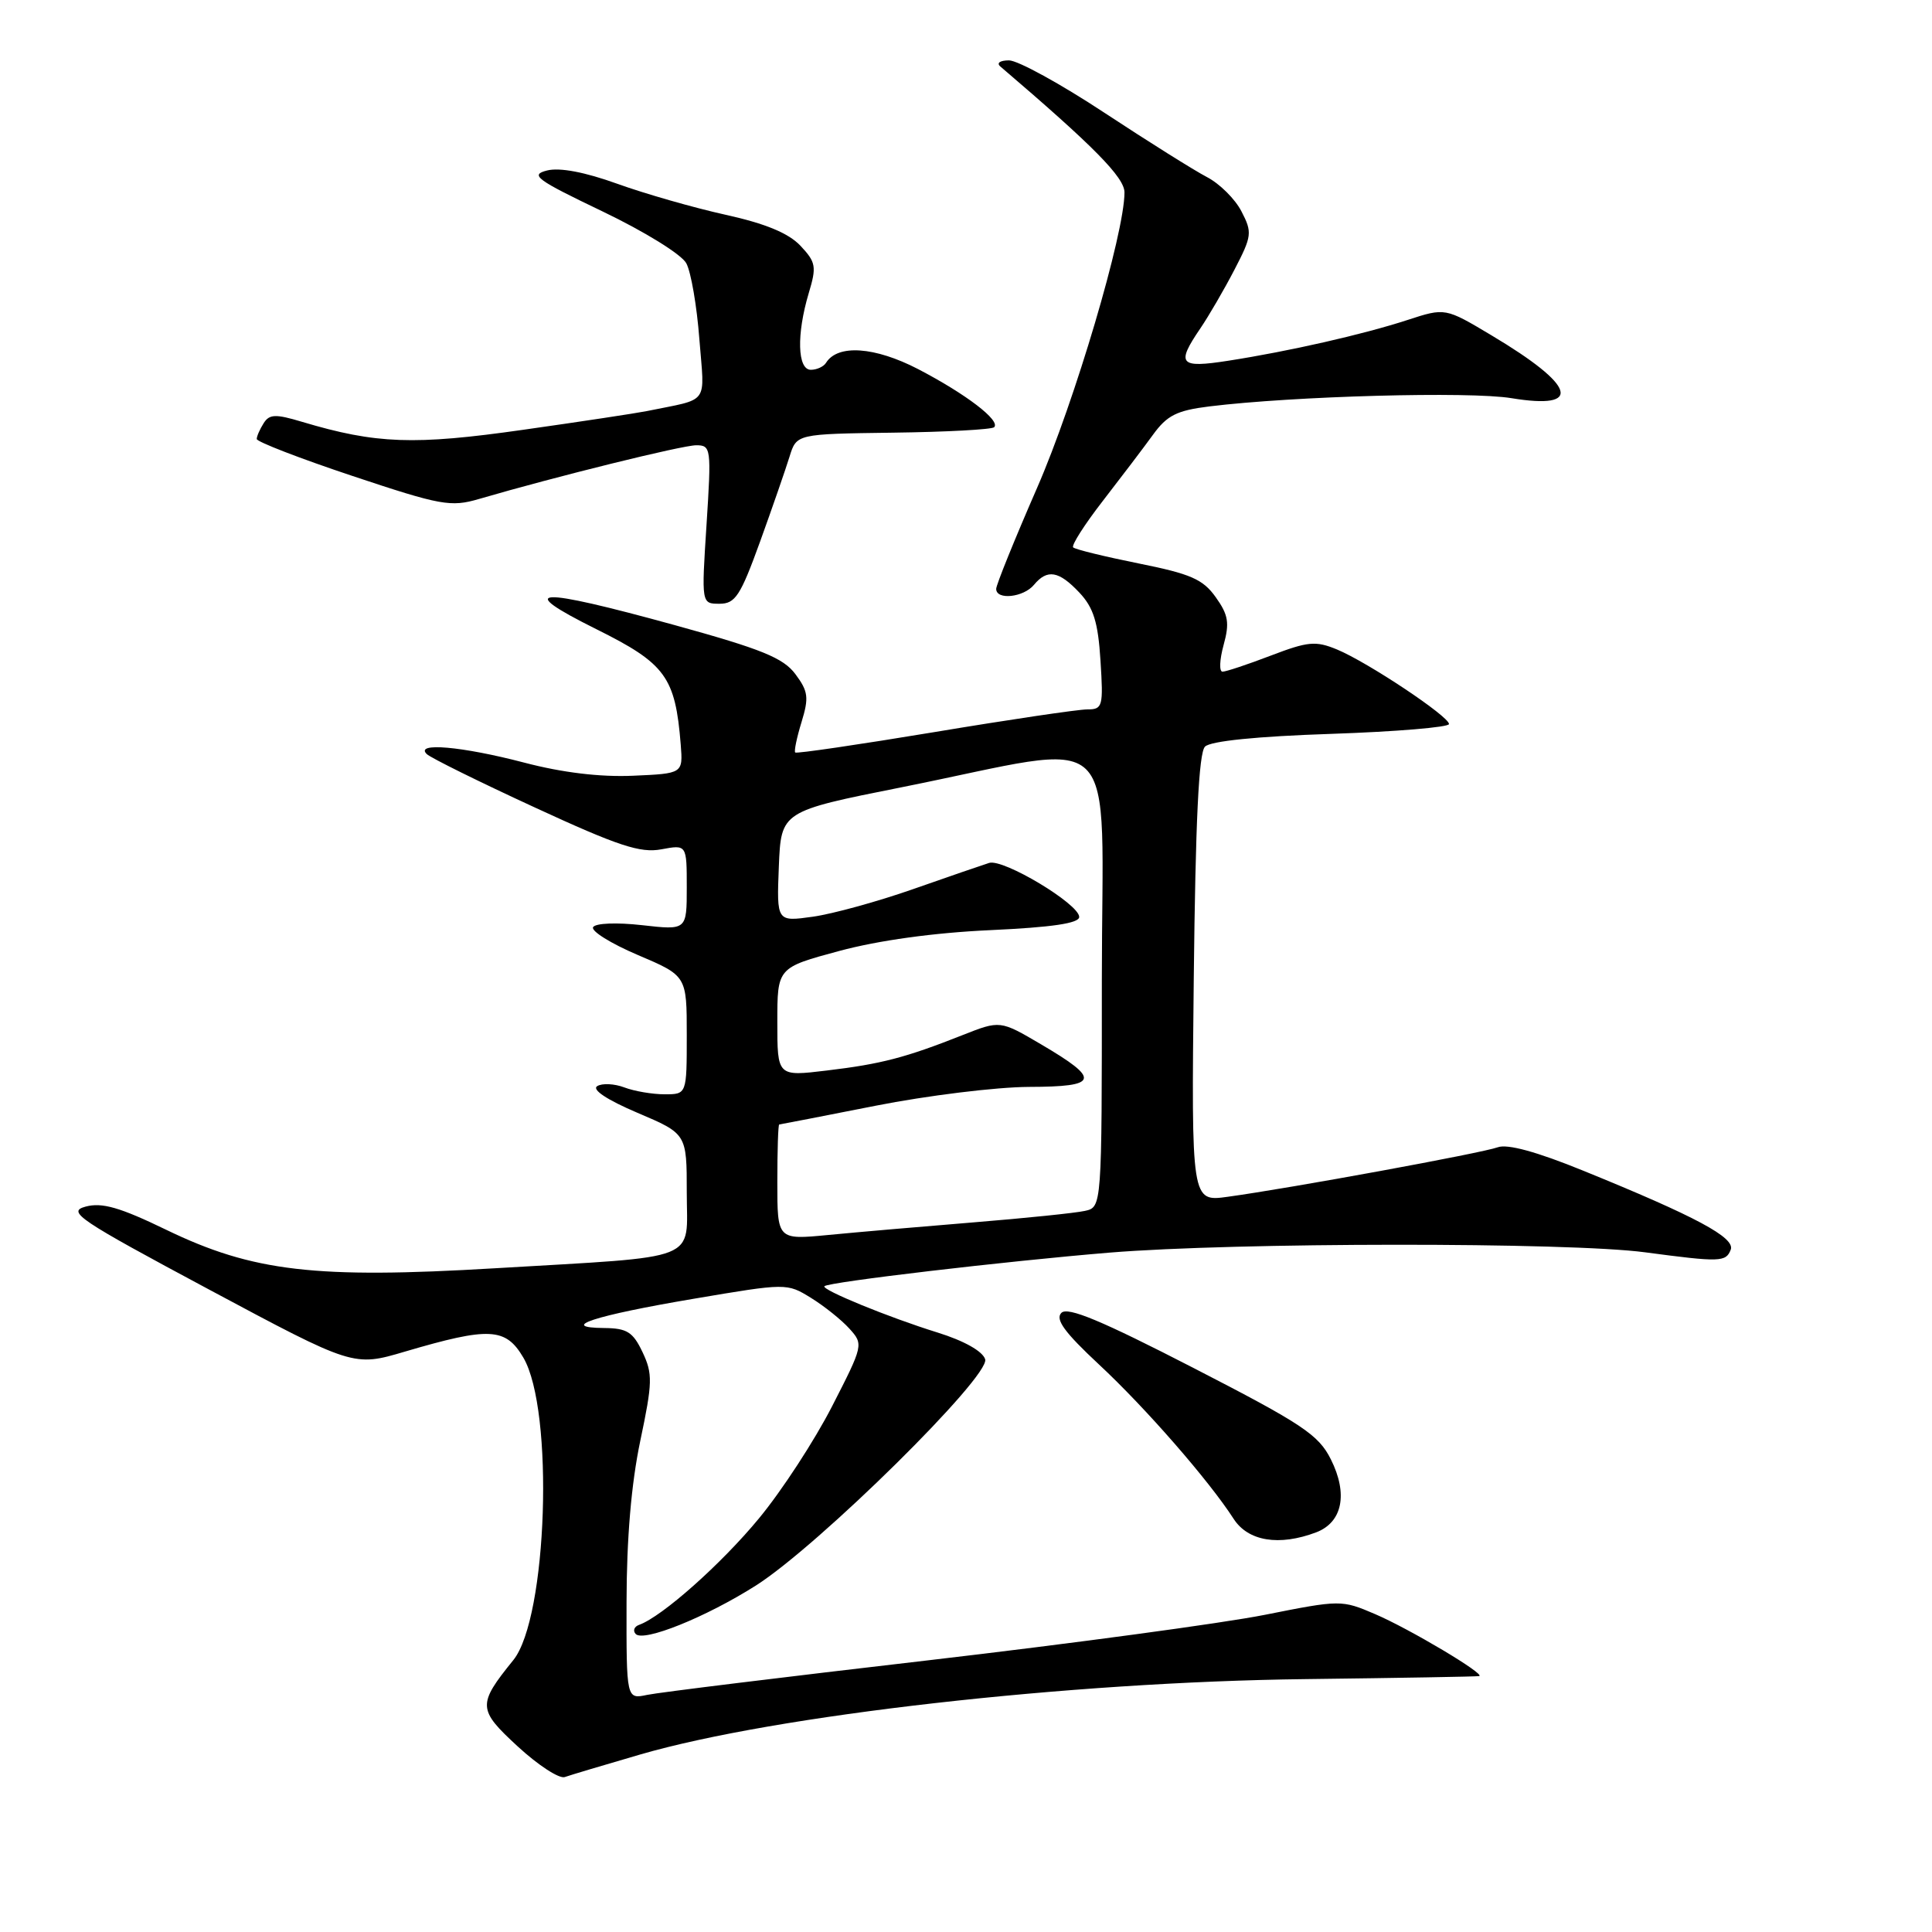 <?xml version="1.0" encoding="UTF-8" standalone="no"?>
<!DOCTYPE svg PUBLIC "-//W3C//DTD SVG 1.1//EN" "http://www.w3.org/Graphics/SVG/1.1/DTD/svg11.dtd" >
<svg xmlns="http://www.w3.org/2000/svg" xmlns:xlink="http://www.w3.org/1999/xlink" version="1.1" viewBox="0 0 256 256">
 <g >
 <path fill="currentColor"
d=" M 84.83 232.48 C 102.77 227.27 141.66 222.86 173.00 222.49 C 185.38 222.34 195.72 222.16 196.00 222.09 C 196.89 221.86 186.77 215.83 182.19 213.87 C 177.78 211.98 177.60 211.98 167.61 213.97 C 162.05 215.08 141.97 217.79 123.00 220.00 C 104.03 222.20 87.26 224.26 85.75 224.58 C 83.00 225.16 83.00 225.16 83.02 212.33 C 83.03 203.86 83.65 196.59 84.84 190.92 C 86.47 183.19 86.50 182.04 85.14 179.17 C 83.87 176.49 83.08 176.00 80.07 175.97 C 73.86 175.92 78.70 174.33 91.88 172.10 C 104.22 170.01 104.27 170.01 107.45 171.97 C 109.20 173.05 111.49 174.88 112.54 176.04 C 114.43 178.13 114.41 178.23 110.25 186.35 C 107.94 190.86 103.59 197.54 100.57 201.19 C 95.60 207.22 87.73 214.21 84.69 215.30 C 84.03 215.53 83.83 216.08 84.23 216.51 C 85.27 217.62 93.54 214.29 100.16 210.09 C 108.46 204.82 131.24 182.34 130.54 180.11 C 130.20 179.04 127.74 177.66 124.24 176.57 C 117.75 174.56 108.79 170.88 109.24 170.43 C 109.79 169.87 133.33 167.11 147.00 165.98 C 163.71 164.61 207.88 164.58 218.00 165.94 C 227.94 167.26 228.69 167.24 229.33 165.59 C 229.94 163.99 224.73 161.20 209.78 155.12 C 203.62 152.61 199.74 151.55 198.46 152.02 C 196.41 152.78 171.00 157.44 162.68 158.58 C 157.86 159.25 157.86 159.25 158.18 129.67 C 158.41 108.80 158.84 99.75 159.67 98.93 C 160.41 98.19 166.54 97.57 176.42 97.24 C 184.99 96.95 192.00 96.36 192.00 95.94 C 192.00 94.92 181.23 87.75 177.16 86.06 C 174.33 84.89 173.31 84.99 168.39 86.87 C 165.33 88.04 162.45 89.00 161.99 89.00 C 161.53 89.00 161.60 87.42 162.13 85.48 C 162.94 82.55 162.77 81.48 161.09 79.13 C 159.40 76.75 157.77 76.04 150.88 74.66 C 146.37 73.75 142.46 72.80 142.20 72.53 C 141.94 72.27 143.70 69.51 146.11 66.40 C 148.52 63.29 151.52 59.34 152.76 57.63 C 154.64 55.03 155.92 54.39 160.26 53.85 C 171.42 52.48 194.72 51.84 200.28 52.76 C 209.83 54.33 208.81 51.10 197.64 44.44 C 191.50 40.77 191.50 40.77 186.50 42.40 C 180.61 44.32 170.79 46.55 162.75 47.80 C 156.27 48.81 155.81 48.27 159.06 43.50 C 160.18 41.85 162.21 38.36 163.57 35.74 C 165.89 31.27 165.95 30.80 164.50 28.01 C 163.66 26.37 161.60 24.33 159.92 23.46 C 158.25 22.59 152.14 18.76 146.34 14.94 C 140.55 11.12 134.86 8.00 133.70 8.00 C 132.51 8.00 132.01 8.35 132.55 8.81 C 144.96 19.41 149.00 23.51 149.00 25.50 C 149.00 30.92 142.41 53.21 137.43 64.62 C 134.44 71.47 132.00 77.50 132.00 78.03 C 132.00 79.55 135.62 79.16 137.00 77.50 C 138.77 75.37 140.30 75.63 143.03 78.53 C 144.90 80.52 145.50 82.45 145.82 87.53 C 146.21 93.63 146.11 94.00 144.06 94.00 C 142.87 94.00 133.74 95.35 123.79 97.01 C 113.83 98.66 105.54 99.88 105.37 99.71 C 105.20 99.54 105.58 97.72 106.21 95.67 C 107.20 92.43 107.10 91.61 105.39 89.32 C 103.78 87.17 100.92 86.01 89.47 82.85 C 70.96 77.75 68.01 77.89 79.00 83.36 C 88.20 87.93 89.48 89.69 90.20 98.66 C 90.50 102.50 90.50 102.50 83.86 102.79 C 79.53 102.98 74.51 102.38 69.42 101.04 C 61.19 98.89 54.91 98.34 56.55 99.92 C 57.07 100.42 63.52 103.61 70.88 107.00 C 81.92 112.10 84.85 113.06 87.63 112.54 C 91.00 111.91 91.00 111.91 91.00 117.58 C 91.00 123.26 91.00 123.26 85.08 122.59 C 81.71 122.21 78.92 122.32 78.59 122.85 C 78.28 123.36 80.94 125.02 84.51 126.54 C 91.00 129.30 91.00 129.30 91.00 137.15 C 91.00 145.00 91.00 145.00 88.07 145.00 C 86.45 145.00 84.05 144.59 82.73 144.09 C 81.41 143.59 79.79 143.51 79.13 143.92 C 78.39 144.38 80.44 145.74 84.46 147.45 C 91.00 150.23 91.00 150.23 91.00 158.00 C 91.00 167.30 93.25 166.41 65.62 168.05 C 41.78 169.47 33.49 168.50 22.04 162.96 C 15.89 159.98 13.52 159.30 11.35 159.88 C 8.82 160.56 10.34 161.58 27.70 170.87 C 46.84 181.11 46.84 181.11 53.67 179.09 C 64.85 175.80 67.00 175.91 69.34 179.88 C 73.45 186.85 72.54 214.37 68.02 219.97 C 63.24 225.88 63.28 226.51 68.61 231.42 C 71.30 233.90 74.10 235.72 74.83 235.47 C 75.56 235.21 80.06 233.87 84.83 232.48 Z  M 174.41 203.04 C 177.88 201.71 178.64 197.95 176.35 193.38 C 174.72 190.11 172.58 188.69 158.14 181.26 C 145.94 174.98 141.48 173.12 140.64 173.96 C 139.79 174.81 141.06 176.55 145.62 180.80 C 151.80 186.55 160.20 196.19 163.46 201.25 C 165.38 204.23 169.49 204.90 174.41 203.04 Z  M 100.72 71.75 C 102.36 67.21 104.11 62.15 104.62 60.50 C 105.55 57.50 105.55 57.50 118.36 57.33 C 125.41 57.24 131.42 56.91 131.73 56.61 C 132.61 55.73 128.01 52.22 121.66 48.91 C 115.91 45.93 110.99 45.59 109.45 48.08 C 109.14 48.58 108.23 49.00 107.44 49.00 C 105.66 49.00 105.53 44.31 107.16 38.85 C 108.22 35.33 108.12 34.75 106.06 32.56 C 104.49 30.90 101.45 29.63 96.15 28.46 C 91.94 27.53 85.48 25.68 81.79 24.35 C 77.49 22.80 74.16 22.17 72.49 22.59 C 70.18 23.17 71.04 23.80 79.85 28.02 C 85.44 30.70 90.32 33.72 90.94 34.89 C 91.56 36.04 92.34 40.56 92.67 44.94 C 93.36 53.80 94.14 52.74 85.66 54.48 C 84.37 54.74 77.02 55.86 69.32 56.95 C 54.88 59.01 49.84 58.83 40.01 55.89 C 36.51 54.84 35.70 54.87 34.94 56.07 C 34.44 56.86 34.02 57.80 34.02 58.17 C 34.01 58.53 39.72 60.74 46.71 63.07 C 58.43 66.98 59.73 67.21 63.46 66.12 C 73.62 63.15 90.41 59.00 92.25 59.00 C 94.22 59.00 94.27 59.38 93.62 69.50 C 92.94 80.00 92.94 80.00 95.34 80.00 C 97.43 80.00 98.11 78.96 100.72 71.75 Z  M 103.00 156.64 C 103.00 152.44 103.11 149.00 103.25 149.00 C 103.39 148.99 109.12 147.88 116.00 146.52 C 122.88 145.16 132.03 144.04 136.33 144.02 C 145.63 144.00 145.90 143.05 137.93 138.37 C 132.52 135.19 132.52 135.19 127.51 137.17 C 120.01 140.14 116.76 140.99 109.55 141.85 C 103.00 142.64 103.00 142.64 103.00 135.43 C 103.00 128.22 103.00 128.22 111.20 126.01 C 116.39 124.61 123.74 123.59 131.20 123.25 C 139.43 122.87 143.00 122.34 143.00 121.50 C 143.00 119.79 132.96 113.76 131.07 114.34 C 130.21 114.61 125.67 116.17 121.00 117.81 C 116.33 119.45 110.34 121.10 107.70 121.47 C 102.91 122.14 102.91 122.14 103.20 114.82 C 103.50 107.50 103.50 107.50 119.50 104.31 C 149.19 98.38 146.00 95.31 146.00 129.87 C 146.00 159.96 146.00 159.96 143.75 160.45 C 142.51 160.73 135.88 161.41 129.00 161.97 C 122.12 162.53 113.46 163.28 109.75 163.64 C 103.00 164.29 103.00 164.29 103.00 156.64 Z "/>
</g>
</svg>